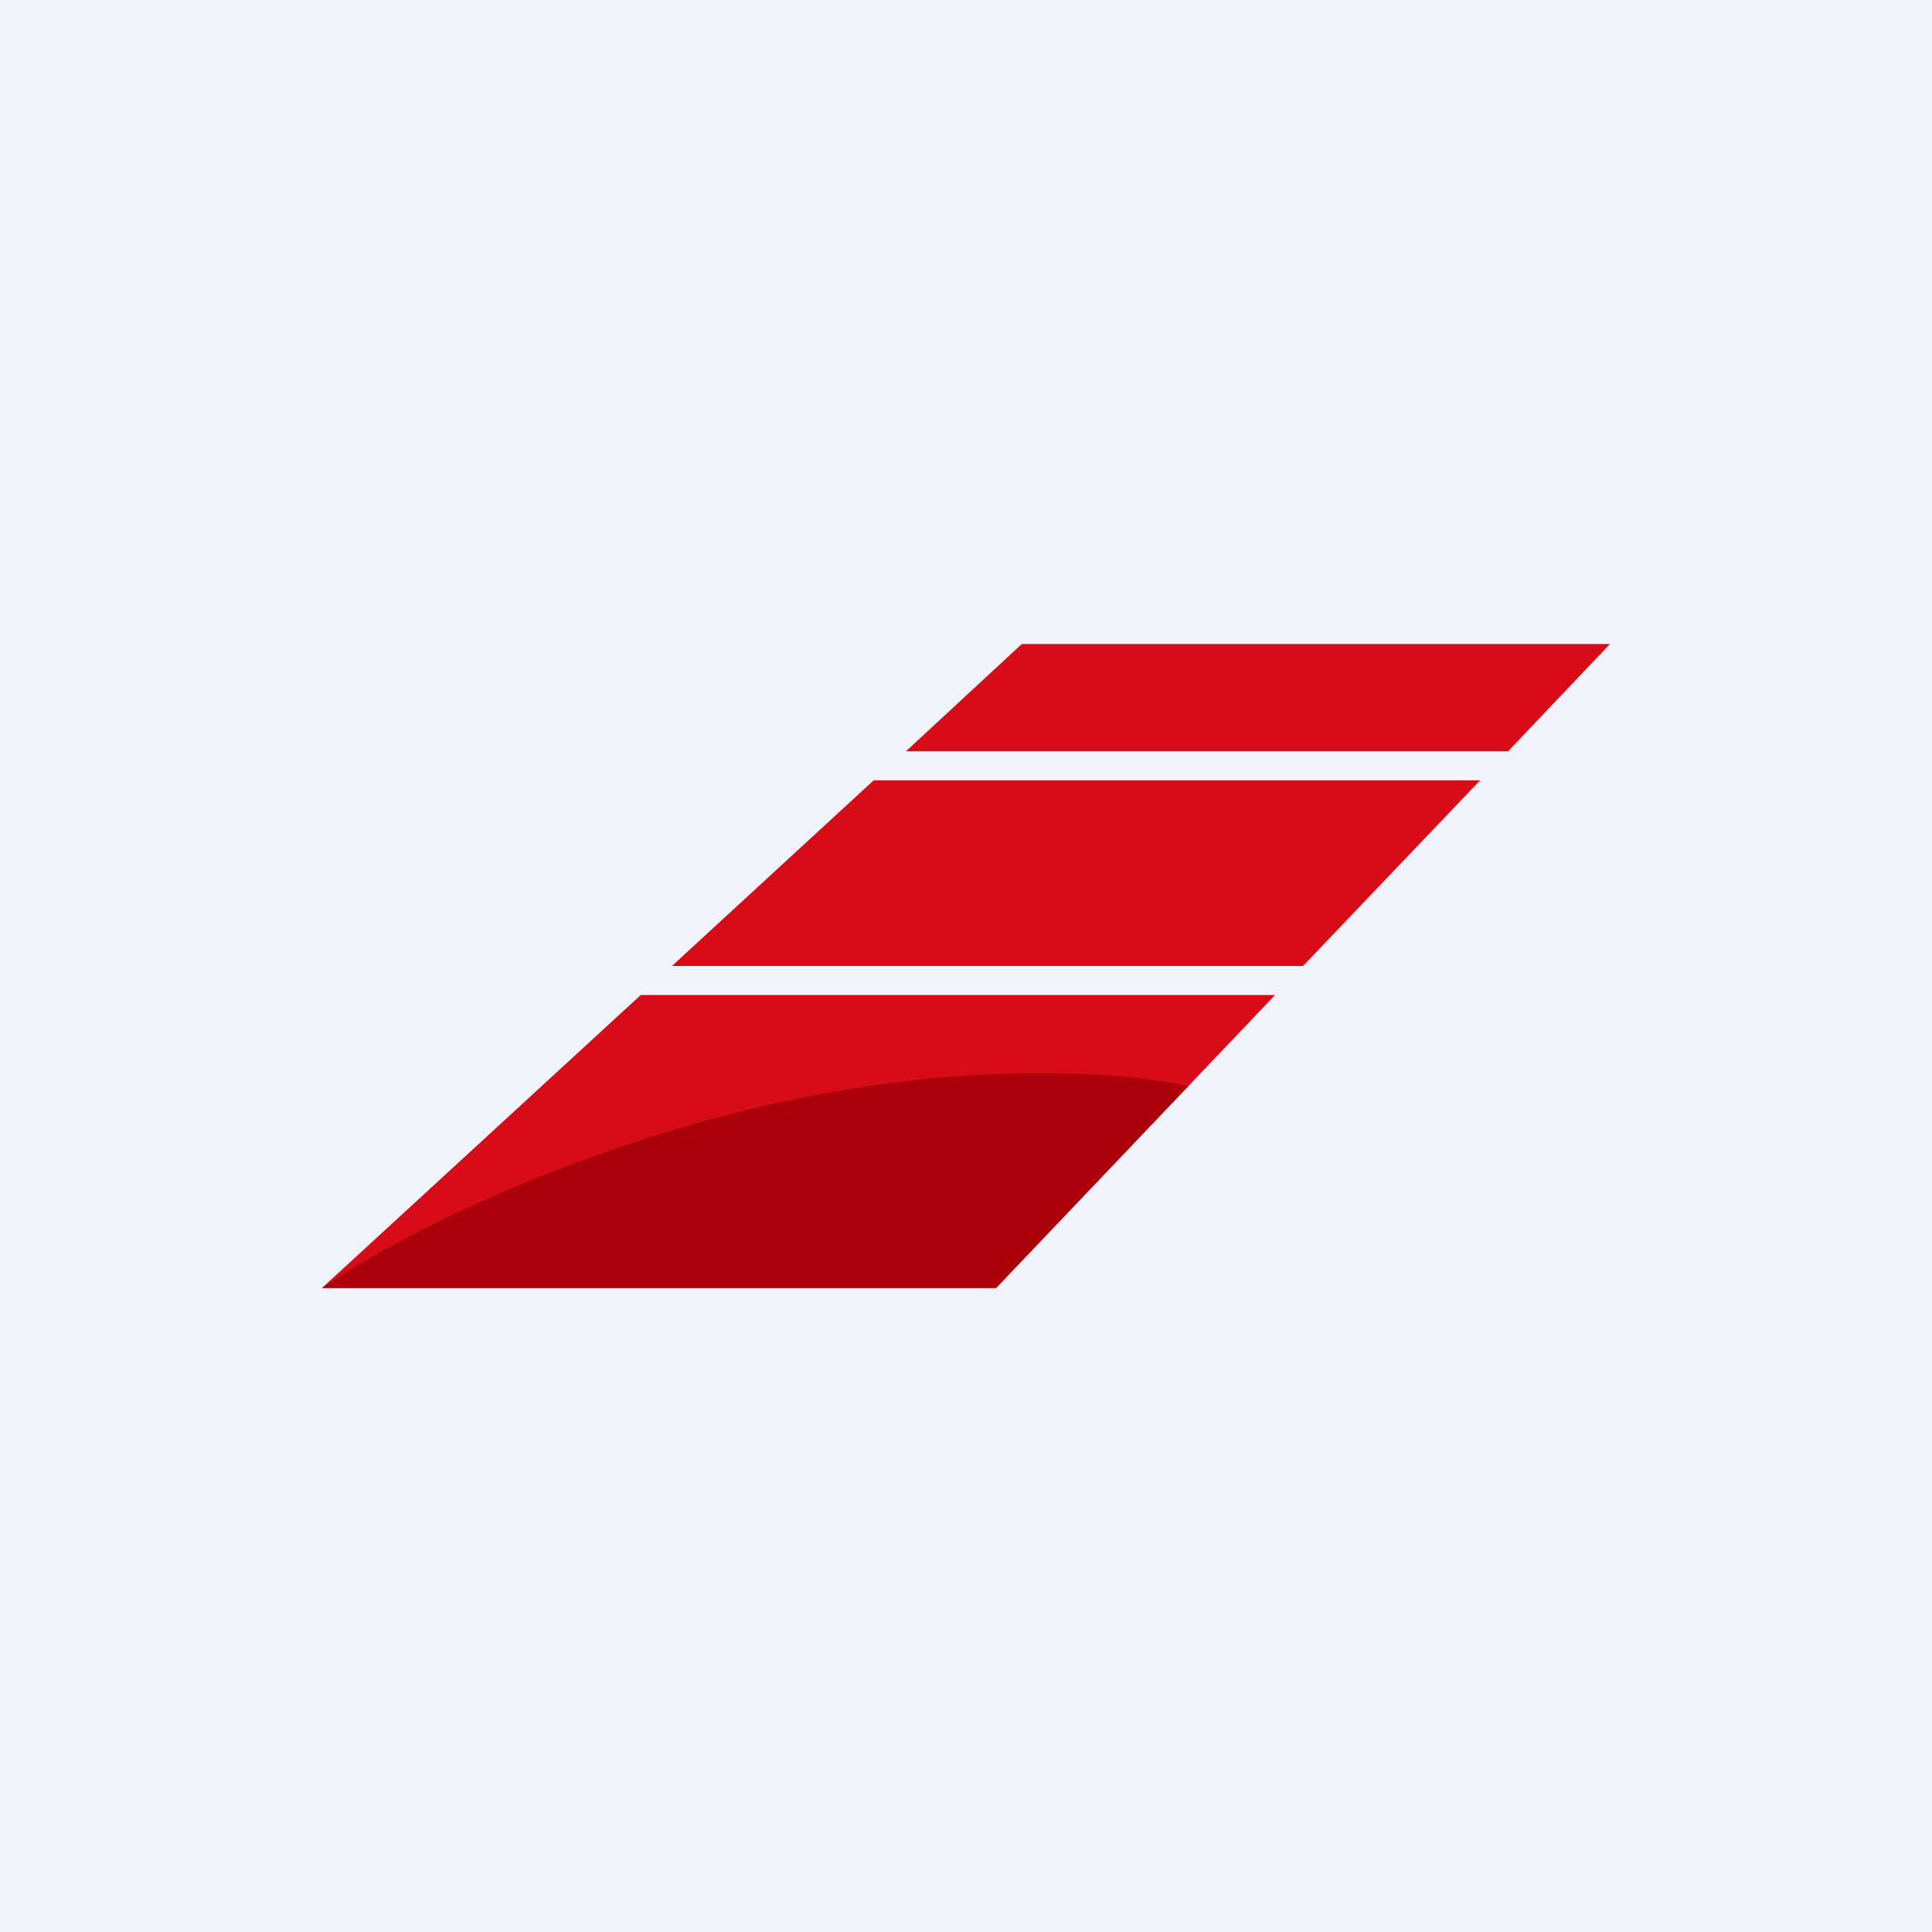 <!-- by TradingView --><svg width="18" height="18" viewBox="0 0 18 18" xmlns="http://www.w3.org/2000/svg"><path fill="#F0F3FA" d="M0 0h18v18H0z"/><path d="M9.52 6H15l-.95 1H8.44l1.08-1ZM8.14 7.27h5.65L12.14 9H6.26l1.88-1.73Zm-2.17 2L3 12h6.28l2.6-2.73H5.97Z" fill="#D80C18"/><path d="M11.07 10.12c-.47-.1-.91-.12-1.42-.12-2.9 0-5.66 1.32-6.65 2h6.28l1.79-1.88Z" fill="#AB010B"/></svg>